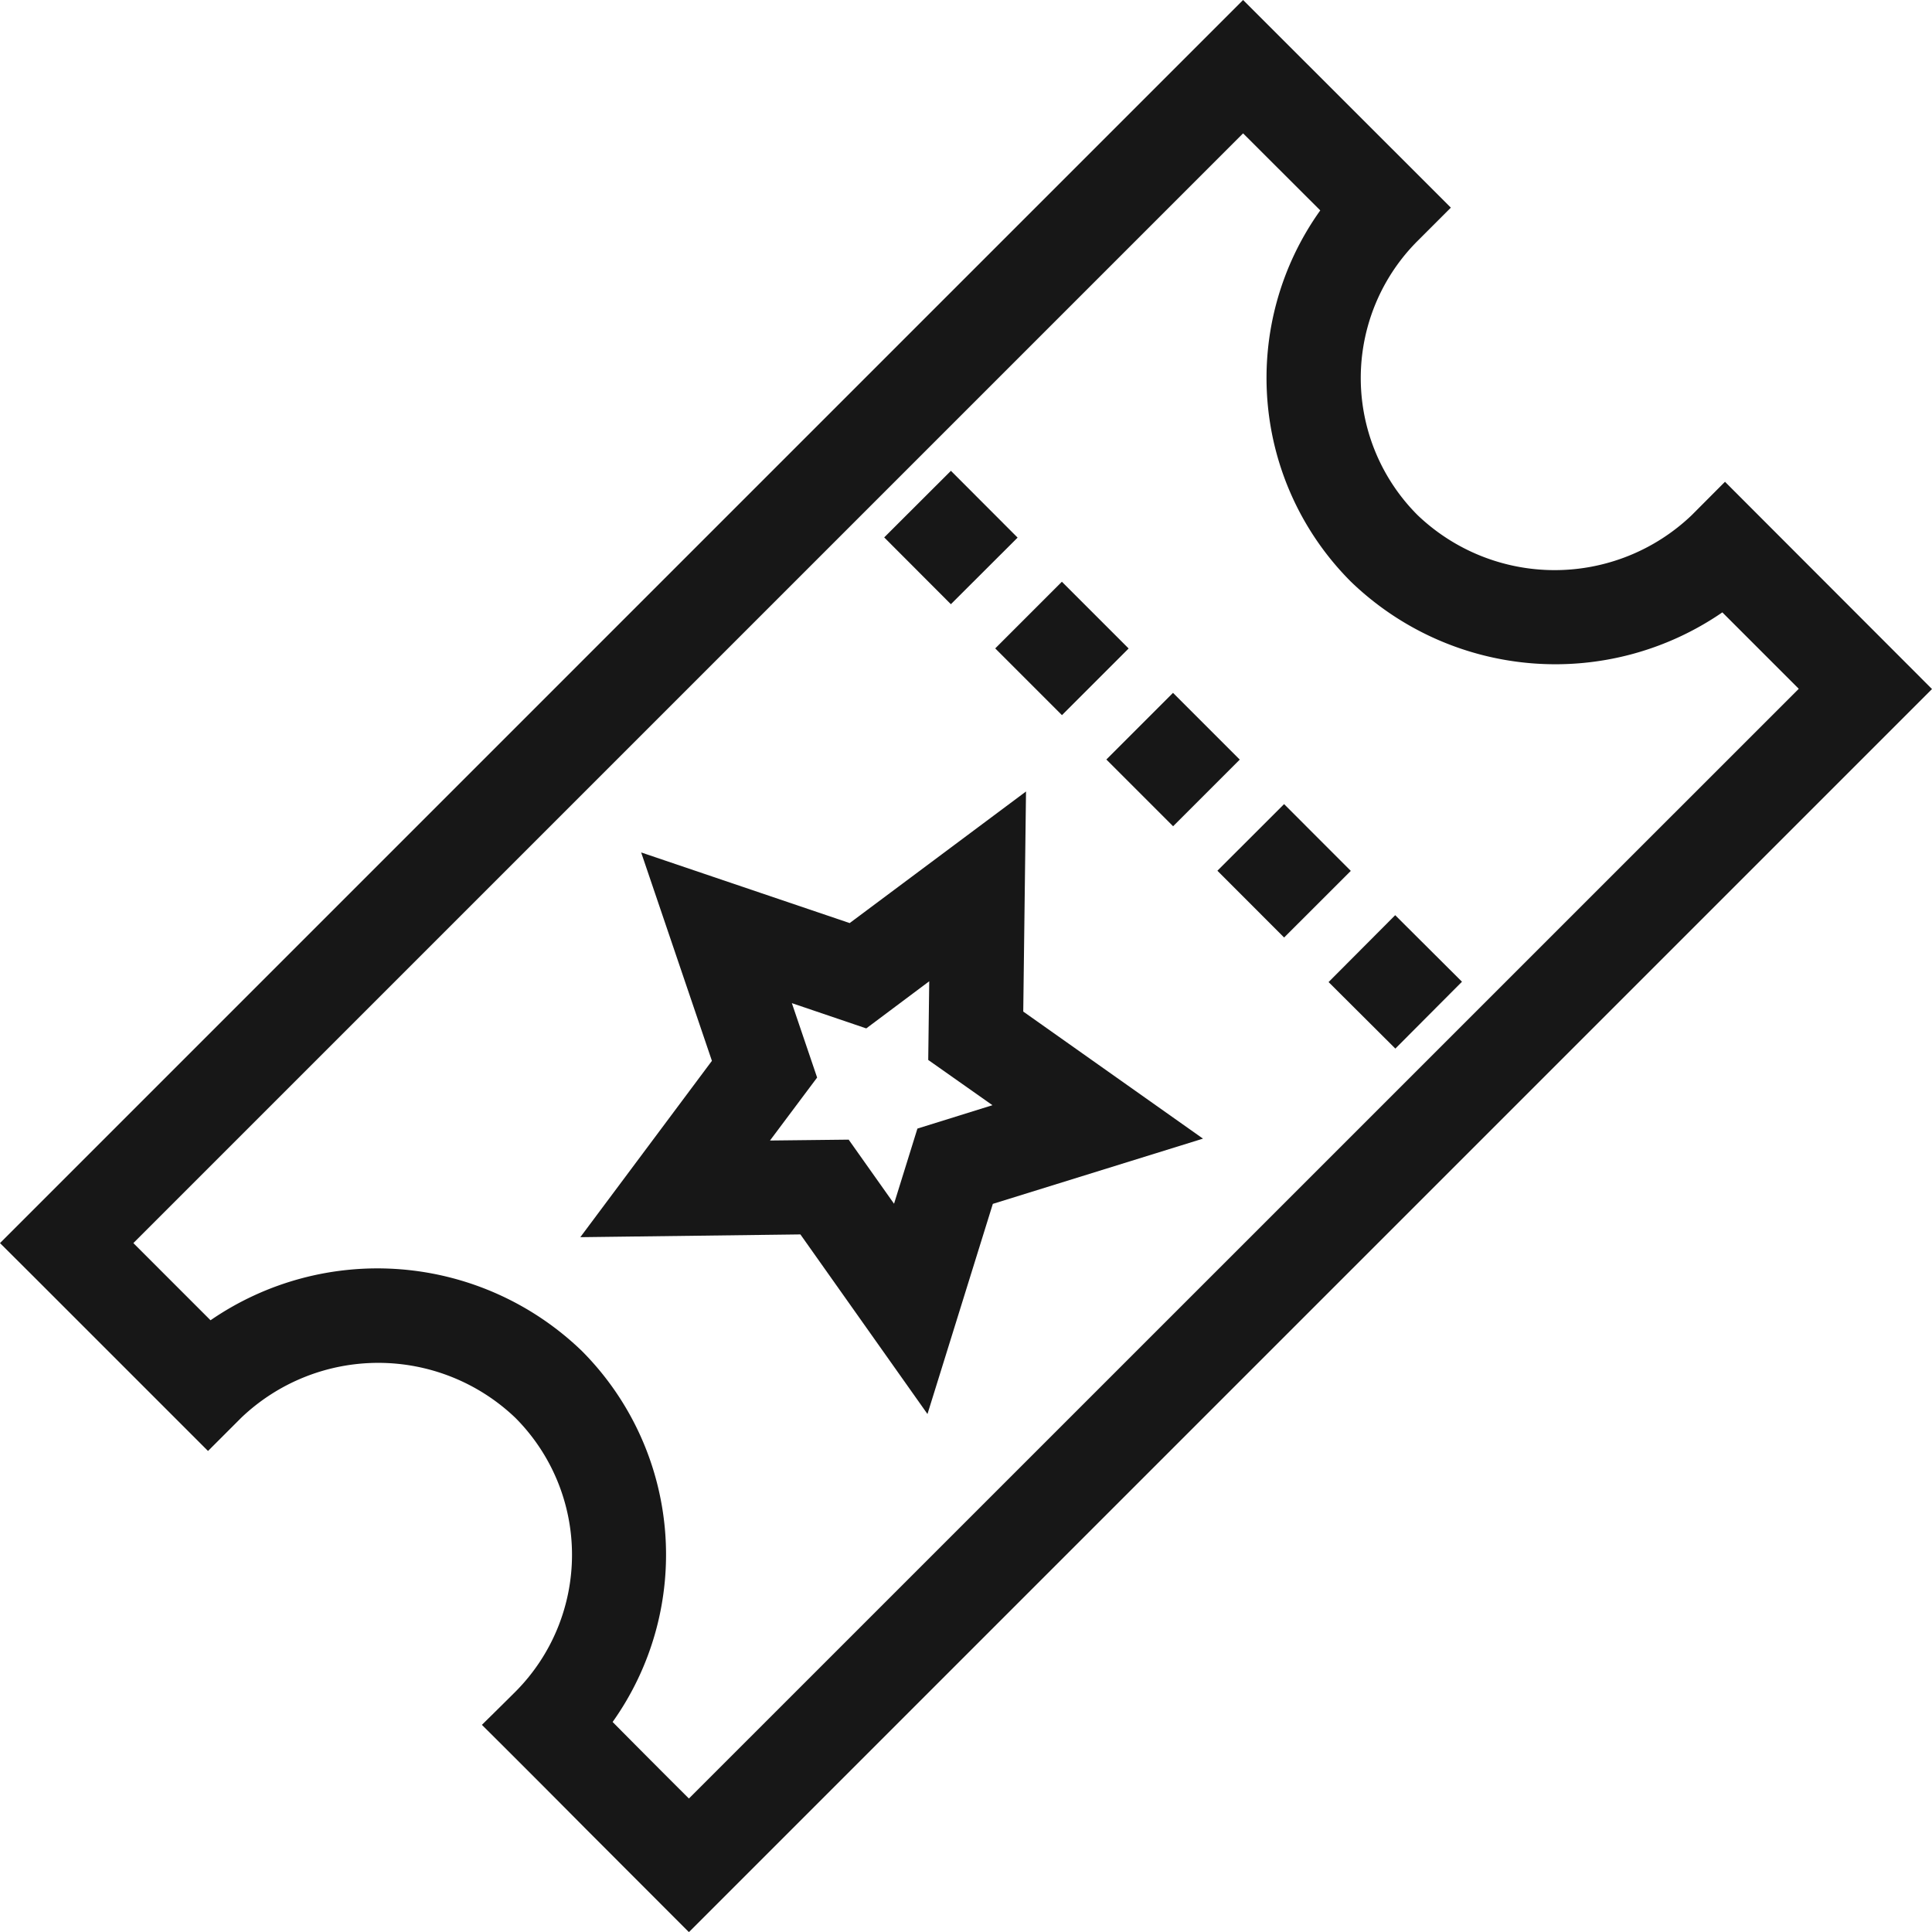 <svg xmlns="http://www.w3.org/2000/svg" viewBox="0 0 15.371 15.37"><title>Ticket</title>
	<path
		d="M13.724,3.833l-.265.266a1.578,1.578,0,0,1-2.181-.001,1.542,1.542,0,0,1,0-2.181l.265-.265L9.89,0,0,9.89l.266.265,1.144,1.144.245.245.265-.265a1.579,1.579,0,0,1,2.18.001,1.543,1.543,0,0,1,.005,2.175c-.093.093-.271.268-.271.268s.34.337.824.825l.823.824,9.89-9.89ZM4.874,13.7A2.296,2.296,0,0,0,4.629,10.748a2.342,2.342,0,0,0-2.954-.244c-.181-.181-.428-.428-.614-.614l8.829-8.829.614.613a2.292,2.292,0,0,0,.244,2.954,2.343,2.343,0,0,0,2.955.244l.608.608-8.83,8.829C5.295,14.124,5.05,13.878,4.874,13.7Z"
		fill="#171717"/>
	<path
		d="M8.163,6.297,6.76,7.344l-1.659-.562.563,1.658L4.617,9.843l1.751-.022L7.379,11.25l.52-1.672L9.571,9.059,8.141,8.048ZM7.299,8.979l-.186.598-.361-.51-.626.007.375-.501-.201-.592.592.201.501-.375-.008.626L7.896,8.793Z"
		fill="#171717"/>
	<rect x="7.19" y="3.901" width="0.75" height="0.751" transform="translate(-0.81 6.594) rotate(-44.947)" fill="#171717"/>
	<rect x="8.074" y="4.784" width="0.75" height="0.751" transform="translate(-1.174 7.485) rotate(-45)" fill="#171717"/>
	<rect x="8.958" y="5.668" width="0.75" height="0.751" transform="translate(-1.54 8.369) rotate(-45)" fill="#171717"/>
	<rect x="9.841" y="6.552" width="0.75" height="0.751" transform="translate(-1.907 9.248) rotate(-44.974)" fill="#171717"/>
	<rect x="10.725" y="7.437" width="0.751" height="0.75" transform="translate(-2.268 10.162) rotate(-45.106)" fill="#171717"/>
</svg>
